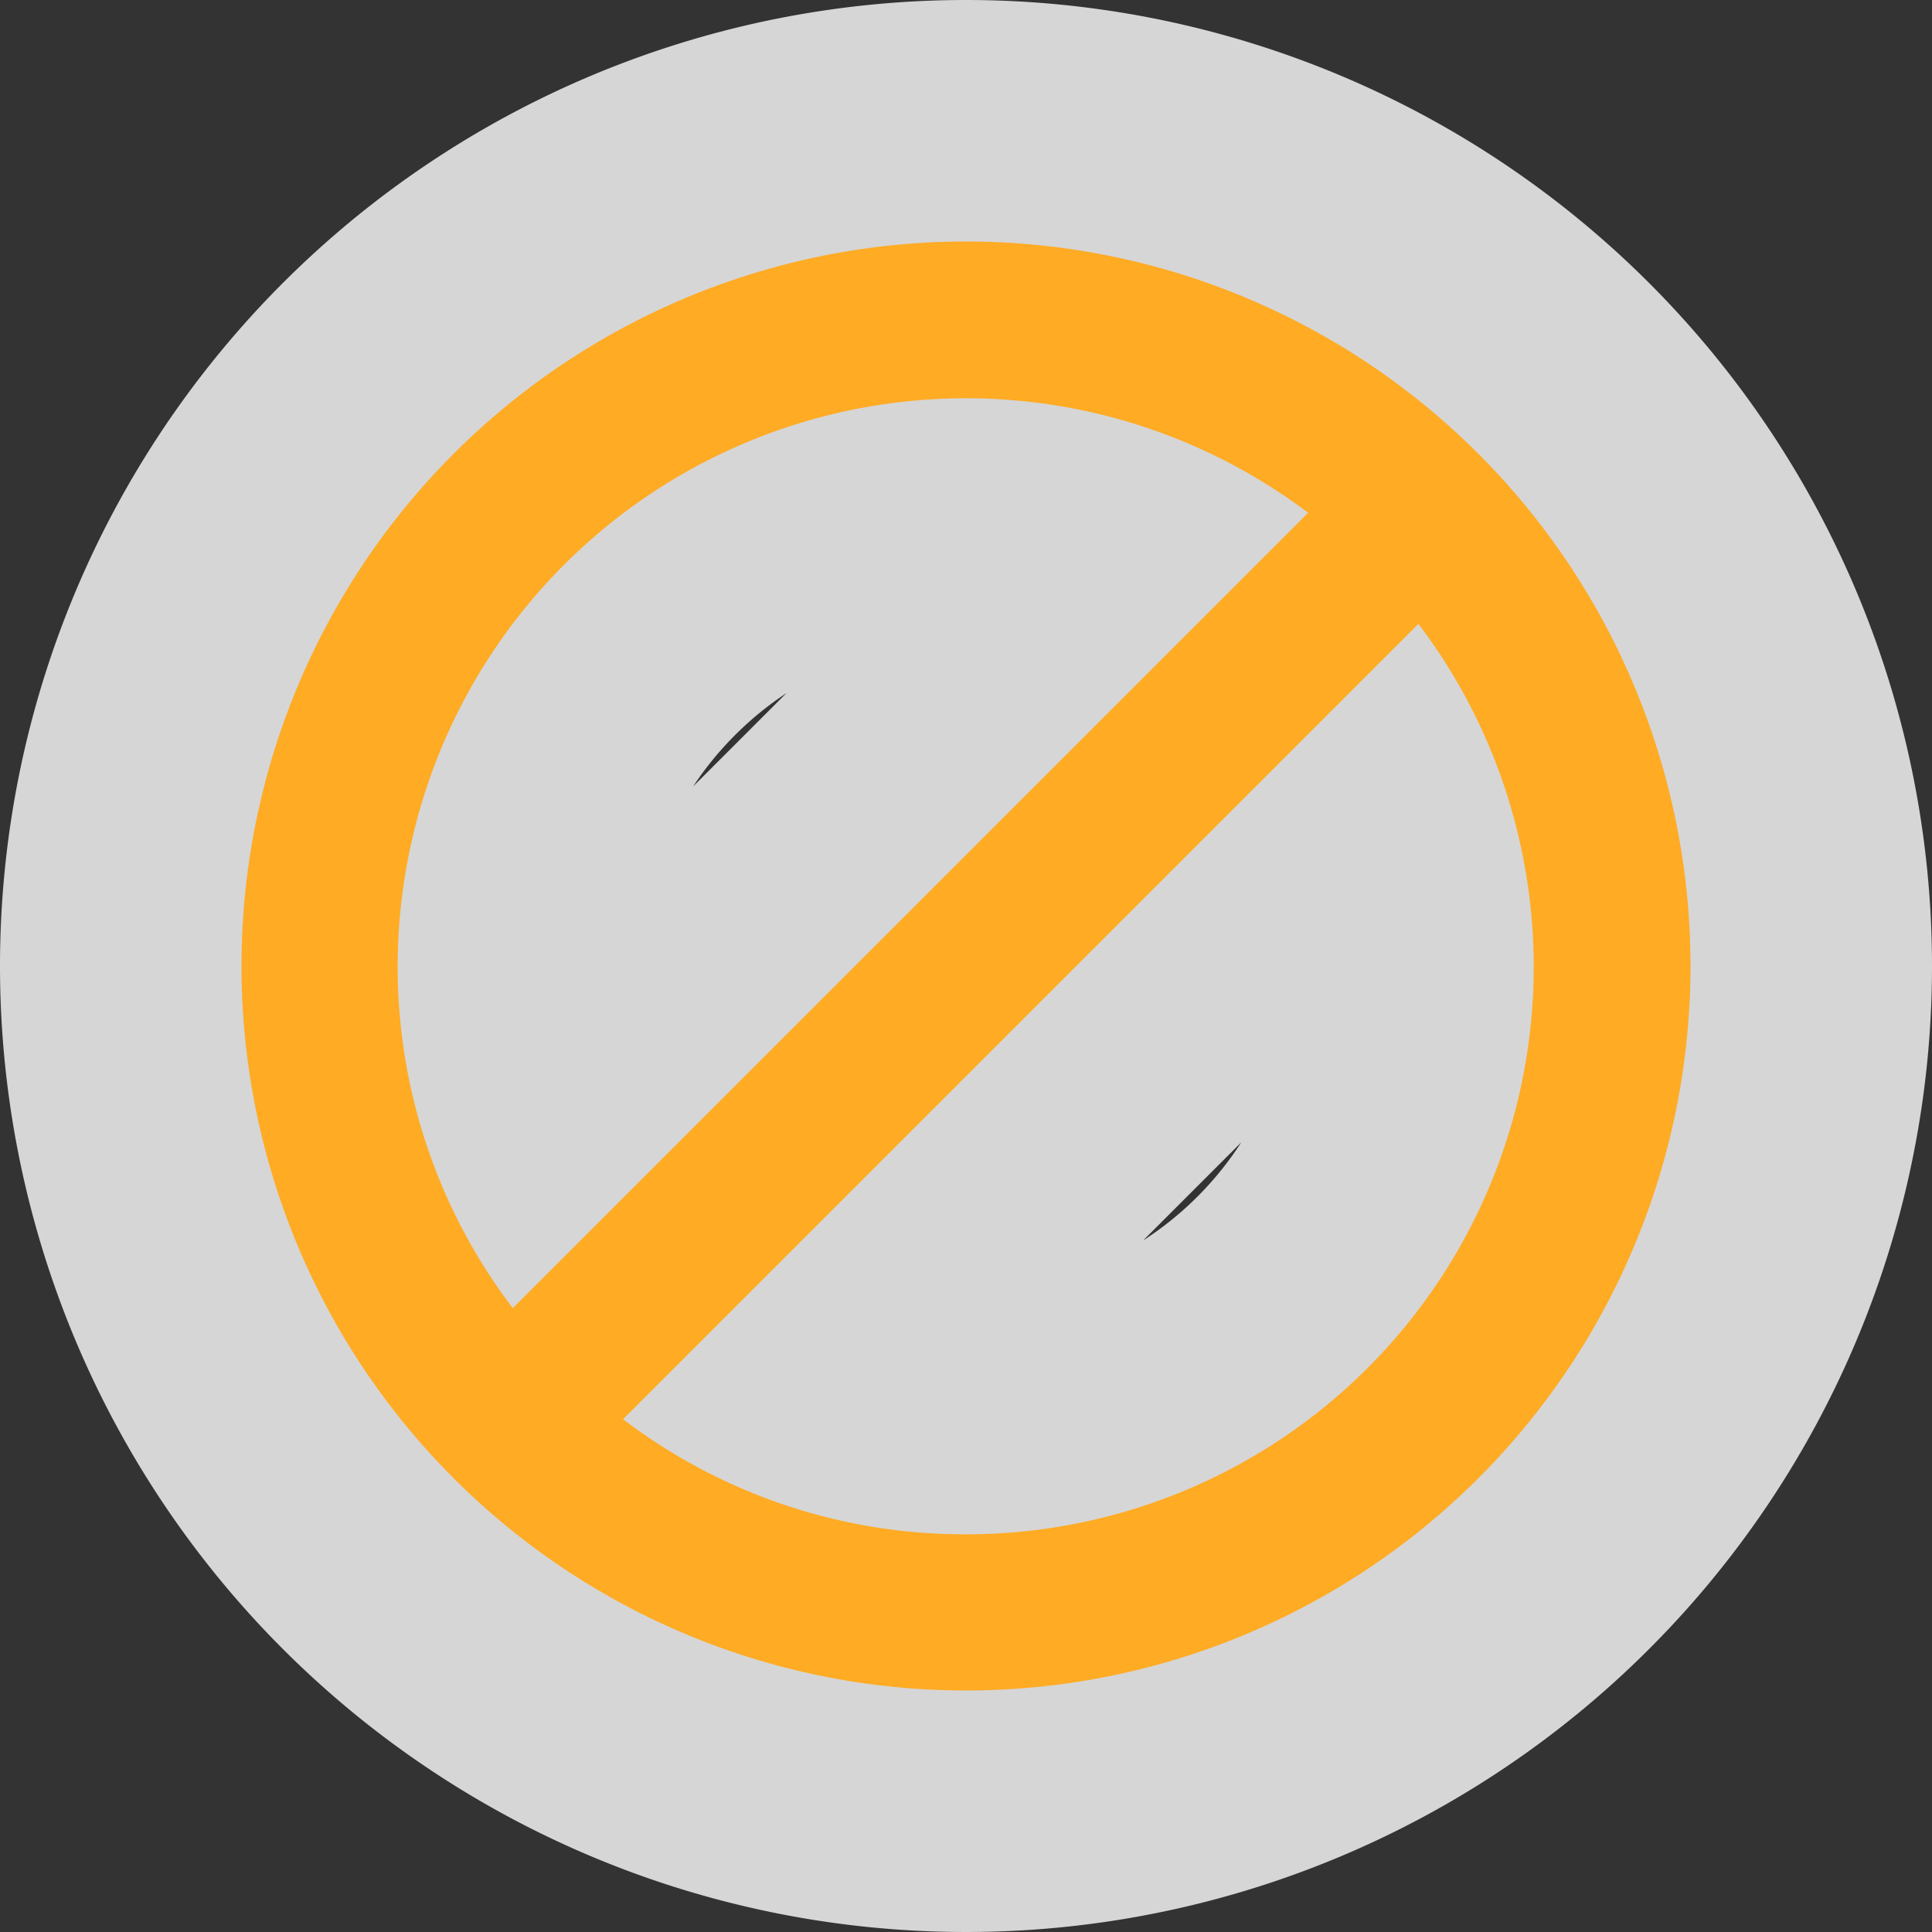 <svg xmlns="http://www.w3.org/2000/svg" viewBox="0 0 24 24"><rect x="0" y="0" width="24" height="24" fill="#333333" stroke="none"/><defs><style>.a{opacity:0.8;}.b{fill:#fff;}.c{fill:#ffab24;}</style></defs><title>Asset 3</title><g class="a"><path class="b" d="M12,22.5A10.5,10.5,0,1,1,22.5,12,10.51,10.51,0,0,1,12,22.5Zm-1.78-5.23a5.51,5.51,0,0,0,1.78.29A5.57,5.57,0,0,0,17.56,12a5.51,5.51,0,0,0-.29-1.78ZM12,6.44a5.56,5.56,0,0,0-5.27,7.33l7-7A5.51,5.51,0,0,0,12,6.44Z"/><path class="b" d="M12,3a9,9,0,1,1-9,9,9,9,0,0,1,9-9M6.37,16.25l9.88-9.88a7.06,7.06,0,0,0-9.88,9.88M12,19.06A7.05,7.05,0,0,0,17.63,7.74L7.74,17.63A7,7,0,0,0,12,19.06M12,0A12,12,0,1,0,24,12,12,12,0,0,0,12,0ZM8.61,9.77A4.09,4.09,0,0,1,9.77,8.61L8.61,9.77Zm5.59,5.64,1.22-1.22a4.09,4.09,0,0,1-1.22,1.22Z"/></g><path class="c" d="M12,3a9,9,0,1,0,9,9A9,9,0,0,0,12,3ZM4.94,12A7.06,7.06,0,0,1,16.25,6.37L6.37,16.25A7,7,0,0,1,4.94,12ZM12,19.06a7,7,0,0,1-4.26-1.43l9.88-9.88A7.05,7.05,0,0,1,12,19.06Z"/></svg>